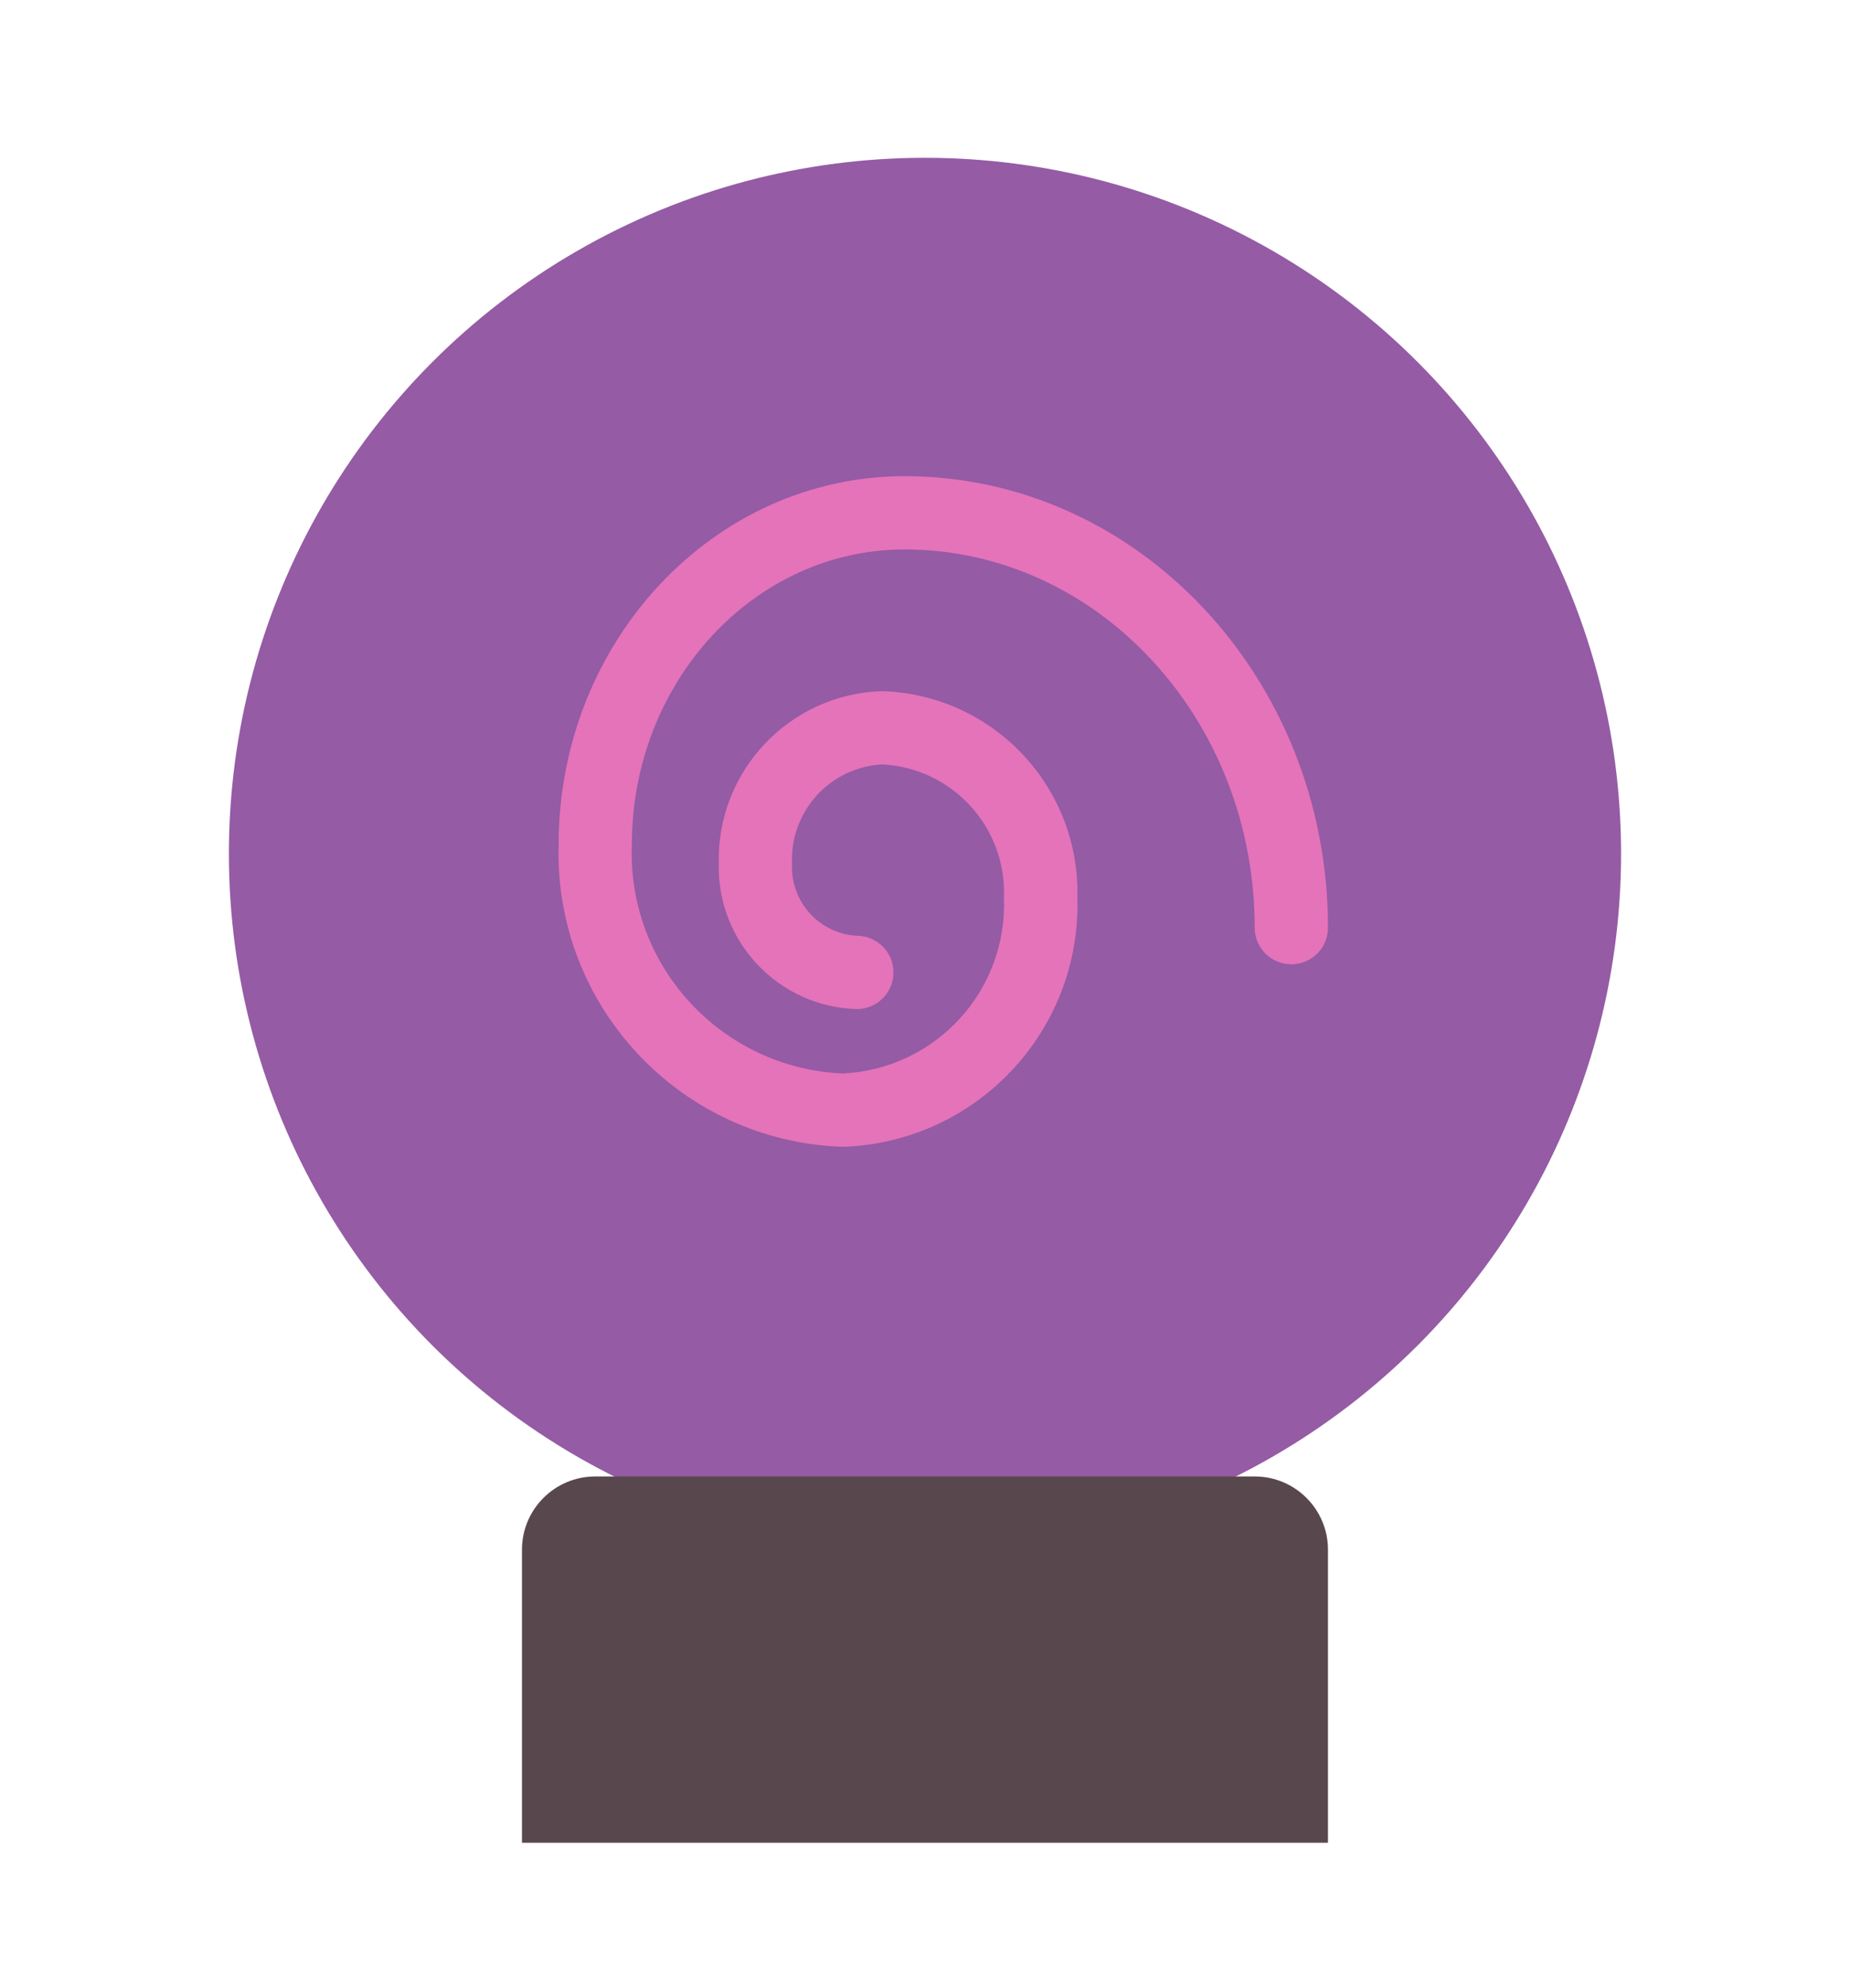 <?xml version="1.0" encoding="utf-8"?>
<!-- Generator: Adobe Illustrator 16.0.0, SVG Export Plug-In . SVG Version: 6.00 Build 0)  -->
<!DOCTYPE svg PUBLIC "-//W3C//DTD SVG 1.1//EN" "http://www.w3.org/Graphics/SVG/1.1/DTD/svg11.dtd">
<svg version="1.1" id="Capa_1" xmlns="http://www.w3.org/2000/svg" xmlns:xlink="http://www.w3.org/1999/xlink" x="0px" y="0px"
	 width="64.141px" height="68.945px" viewBox="0 0 64.141 68.945" enable-background="new 0 0 64.141 68.945" xml:space="preserve">
<title>012 - Psychic</title>
<desc>Created with Sketch.</desc>
<g>
</g>
<g>
</g>
<g>
</g>
<g>
</g>
<g>
</g>
<g>
</g>
<g>
</g>
<g>
</g>
<g>
</g>
<g>
</g>
<g>
</g>
<g>
</g>
<g>
</g>
<circle fill="#955BA5" cx="32.07" cy="29.606" r="24.134"/>
<path fill="#E573BA" d="M29.218,39.768c-5.607-0.185-10.011-4.868-9.85-10.477c0-7.046,5.382-12.778,11.996-12.778
	c8.094,0,14.678,7.023,14.678,15.655c0,0.702-0.567,1.271-1.27,1.271s-1.271-0.569-1.271-1.271c0-7.231-5.446-13.115-12.138-13.115
	c-5.214,0-9.456,4.593-9.456,10.238c-0.161,4.206,3.105,7.751,7.31,7.935c3.223-0.15,5.72-2.874,5.59-6.095
	c0.1-2.439-1.786-4.502-4.223-4.623c-1.809,0.096-3.203,1.633-3.123,3.443c-0.065,1.309,0.938,2.424,2.246,2.5
	c0.702,0,1.27,0.569,1.27,1.27c0,0.702-0.568,1.271-1.27,1.271c-2.712-0.075-4.851-2.33-4.786-5.041
	c-0.079-3.213,2.452-5.887,5.664-5.984c3.843,0.119,6.868,3.32,6.769,7.164C37.483,35.76,33.845,39.62,29.218,39.768z"/>
<path fill="#59474E" d="M20.638,51.2h22.864c1.402,0,2.54,1.138,2.54,2.54v10.162H18.097V53.74
	C18.097,52.338,19.235,51.2,20.638,51.2z"/>
<g>
</g>
</svg>
